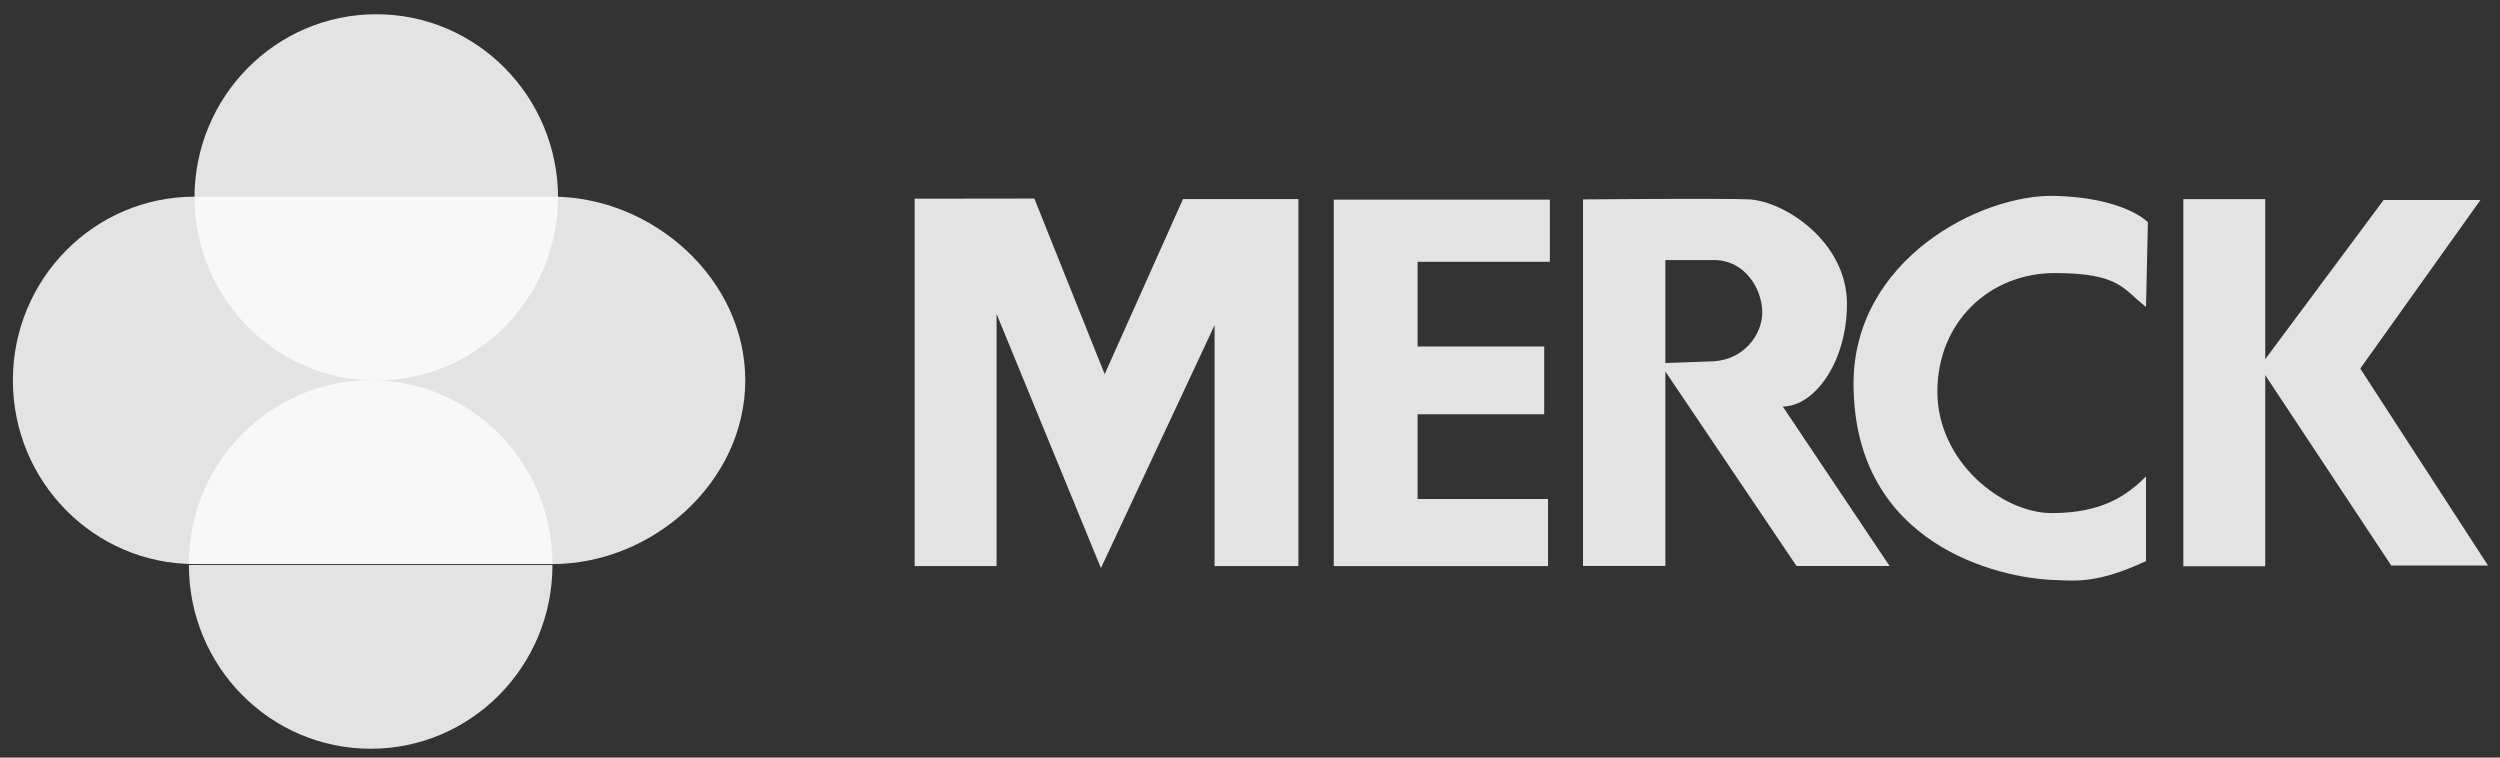 <svg width="165" height="50" fill="none" xmlns="http://www.w3.org/2000/svg"><rect width="100%" height="100%" fill="#333333" stroke="none"/><g id="g11"><path id="path23" d="M36.831 13.064C36.831 6.368 31.461.94 24.835.94c-6.628 0-12 5.428-12 12.124h23.996z" fill="#E3E3E3"/><path id="path25" d="M12.467 37.292c0 6.698 5.37 12.125 11.998 12.125 6.625 0 11.997-5.427 11.997-12.125H12.467z" fill="#E3E3E3"/><path id="path27" d="M36.453 37.228c6.626 0 12.735-5.428 12.735-12.124 0-6.697-6.11-12.124-12.735-12.124H12.846C6.22 12.98.85 18.407.85 25.104c0 6.696 5.371 12.124 11.997 12.124h23.607z" fill="#E3E3E3"/><path id="path29" d="M12.836 12.99c0 6.695 5.371 12.124 11.999 12.124 6.627 0 11.996-5.43 11.996-12.124H12.836z" fill="#F8F8F8"/><path id="path31" d="M36.462 37.218c0-6.696-5.372-12.125-11.997-12.125-6.627 0-11.998 5.43-11.998 12.125h23.995z" fill="#F8F8F8"/><path id="path33" d="M60.367 37.362V13.114l7.9-.01 4.642 11.59 5.168-11.554h7.617v24.222h-5.532V21.465l-7.5 16.028-6.888-16.773v16.642h-5.407z" fill="#E3E3E3"/><path id="path35" d="M88.028 37.362V13.177h14.262v4.101h-8.728v5.591h8.356v4.473h-8.356v5.592h8.608v4.428H88.028z" fill="#E3E3E3"/><path id="path37" d="M104.479 37.35V13.16s9.375-.084 10.968 0c2.335.125 6.452 2.796 6.452 6.896 0 3.853-2.15 6.772-4.238 6.772l7.053 10.53h-6.143l-9.025-13.385 3.567-.128c1.966-.121 3.196-1.738 3.196-3.23s-1.107-3.453-3.196-3.453h-3.199V37.35h-5.435z" fill="#E3E3E3"/><path id="path39" d="M141.636 20.26c-1.506-1.168-1.722-2.238-6.022-2.238-4.304 0-7.747 3.231-7.747 7.828 0 4.599 4.241 8.014 7.561 8.014 3.318 0 4.981-1.18 6.208-2.421v5.59c-3.269 1.52-4.669 1.296-6.147 1.243-3.441-.126-13.127-2.233-13.156-12.922-.022-8.198 8.36-12.548 13.281-12.426 4.054.103 5.78 1.367 6.147 1.74l-.125 5.591z" fill="#E3E3E3"/><path id="path41" d="M144.1 13.143h5.408v24.23H144.1v-24.23z" fill="#E3E3E3"/><path id="path43" d="M157.317 13.202h6.391l-7.93 11.123 8.432 12.999h-6.388l-8.686-13.122 8.181-11z" fill="#E3E3E3"/></g></svg>